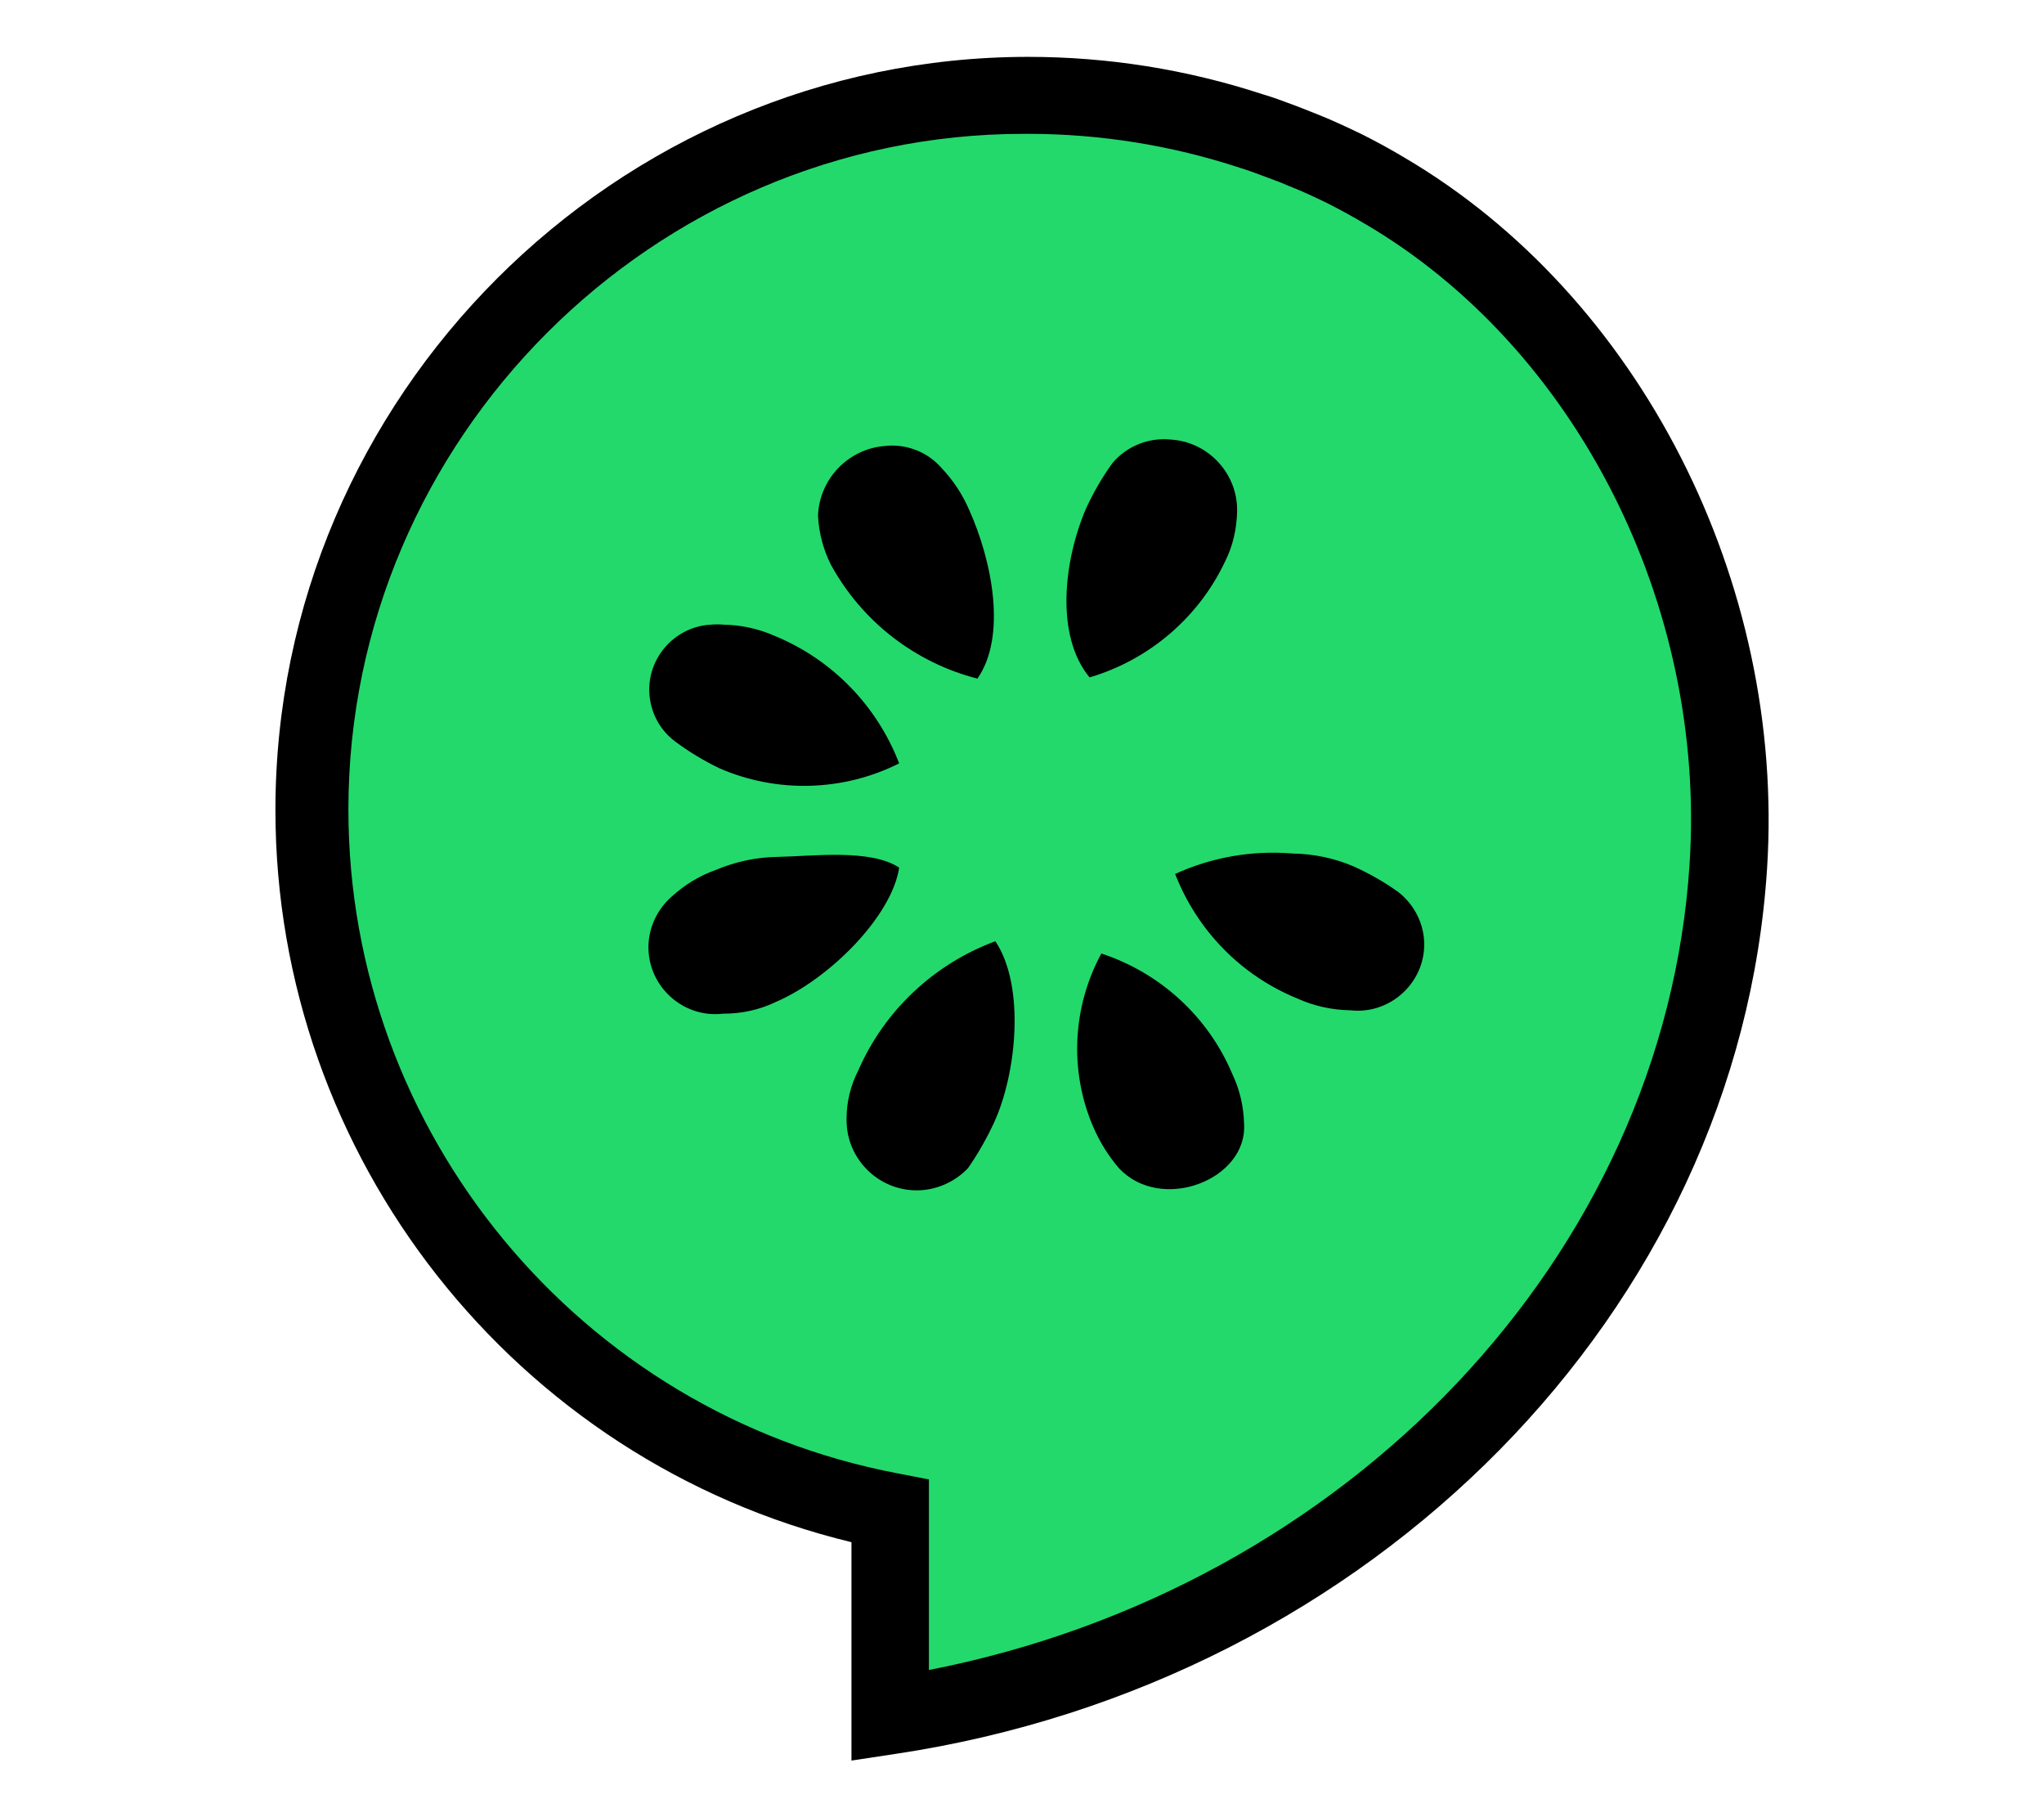 <svg width="100%" height="100%" viewBox="0 0 18 16" version="1.1" xmlns="http://www.w3.org/2000/svg" xmlns:xlink="http://www.w3.org/1999/xlink" xml:space="preserve" style="fill-rule:evenodd;clip-rule:evenodd;stroke-linejoin:round;stroke-miterlimit:2;"><g id="cucumber" transform="matrix(0.359,0,0,0.359,2.386,-0.376)"><g transform="matrix(1,0,0,1,-2160.7,-274.287)"><path d="M2188.02,280.017C2187.7,279.826 2187.38,279.648 2187.05,279.482C2186.71,279.316 2186.36,279.154 2186.01,279.015C2185.89,278.968 2185.78,278.924 2185.67,278.88C2185.36,278.766 2185.05,278.638 2184.73,278.545C2182.94,277.948 2181.06,277.643 2179.18,277.643C2169.56,277.643 2161.65,285.556 2161.65,295.173C2161.65,303.555 2167.66,310.822 2175.89,312.393L2175.89,317.41C2186.43,315.828 2195.76,307.503 2196.45,296.572C2196.87,289.994 2193.57,283.28 2188.02,280.017Z" style="fill:rgb(35,217,108);fill-rule:nonzero;"/></g><g transform="matrix(1,0,0,1,-2159.39,-272.979)"><path d="M2173.63,317.206L2173.63,311.85C2165.37,309.854 2159.5,302.396 2159.5,293.894C2159.5,283.76 2167.84,275.421 2177.97,275.421C2179.92,275.421 2181.86,275.73 2183.71,276.336C2183.96,276.409 2184.22,276.505 2184.47,276.599L2184.69,276.683C2184.84,276.741 2184.95,276.785 2185.07,276.834C2185.38,276.957 2185.73,277.116 2186.16,277.324C2186.51,277.501 2186.86,277.691 2187.2,277.895C2192.96,281.284 2196.54,288.288 2196.09,295.325C2195.4,306.153 2186.41,315.286 2174.72,317.041L2173.63,317.206ZM2177.97,277.309L2177.94,277.309C2177.91,277.309 2177.89,277.309 2177.86,277.309C2168.77,277.309 2161.29,284.79 2161.29,293.881C2161.29,301.808 2166.97,308.68 2174.76,310.162L2175.53,310.311L2175.53,314.985C2185.81,312.978 2193.58,304.814 2194.19,295.204C2194.6,288.857 2191.4,282.554 2186.23,279.518L2186.22,279.514C2185.92,279.333 2185.61,279.166 2185.31,279.013C2184.94,278.832 2184.63,278.692 2184.34,278.579C2184.22,278.529 2184.13,278.488 2184.03,278.454L2183.79,278.364C2183.56,278.279 2183.35,278.199 2183.15,278.139C2181.48,277.59 2179.73,277.31 2177.97,277.309Z" style="fill-rule:nonzero;"/></g><g transform="matrix(1,0,0,1,-2172.14,-286.076)"><path d="M2187.18,298.064C2187.71,297.997 2188.25,298.203 2188.6,298.613C2188.88,298.909 2189.1,299.246 2189.26,299.612C2189.84,300.895 2190.19,302.735 2189.47,303.767C2187.94,303.375 2186.64,302.366 2185.88,300.981C2185.69,300.606 2185.58,300.194 2185.56,299.773C2185.59,298.881 2186.29,298.141 2187.18,298.064ZM2182.05,305.305C2182.39,305.56 2182.76,305.783 2183.15,305.97C2184.56,306.581 2186.18,306.535 2187.55,305.846C2187.01,304.441 2185.92,303.315 2184.53,302.733C2184.12,302.549 2183.68,302.45 2183.23,302.443C2183.14,302.435 2183.04,302.435 2182.95,302.443C2182.1,302.478 2181.42,303.186 2181.42,304.035C2181.42,304.534 2181.65,305.004 2182.05,305.305ZM2187.55,308.403C2186.85,307.936 2185.41,308.124 2184.56,308.14C2184.05,308.147 2183.54,308.255 2183.06,308.457C2182.65,308.602 2182.28,308.828 2181.96,309.123C2181.61,309.434 2181.4,309.884 2181.4,310.356C2181.4,311.256 2182.14,311.996 2183.04,311.996C2183.11,311.996 2183.17,311.992 2183.23,311.985C2183.68,311.988 2184.13,311.889 2184.53,311.695C2185.83,311.136 2187.37,309.602 2187.55,308.403L2187.55,308.403ZM2189.91,310.208C2188.41,310.764 2187.19,311.906 2186.55,313.372C2186.36,313.741 2186.26,314.146 2186.26,314.557C2186.26,314.571 2186.26,314.584 2186.26,314.597C2186.26,315.541 2187.03,316.318 2187.98,316.318C2188.45,316.318 2188.91,316.12 2189.24,315.772C2189.48,315.426 2189.69,315.058 2189.87,314.673C2190.43,313.47 2190.65,311.316 2189.91,310.208L2189.91,310.208ZM2192.21,303.741C2193.68,303.309 2194.9,302.268 2195.55,300.883C2195.74,300.504 2195.83,300.089 2195.84,299.668C2195.86,298.747 2195.14,297.963 2194.22,297.905C2193.68,297.846 2193.13,298.063 2192.78,298.484C2192.53,298.829 2192.32,299.197 2192.14,299.583C2191.58,300.877 2191.38,302.723 2192.22,303.736L2192.21,303.741ZM2196.01,314.673C2196,314.252 2195.9,313.838 2195.72,313.459C2195.13,312.062 2193.96,310.987 2192.51,310.509C2191.8,311.819 2191.72,313.388 2192.31,314.76C2192.47,315.129 2192.68,315.471 2192.94,315.772C2193.97,316.882 2196.11,316.061 2196.01,314.673L2196.01,314.673ZM2199.8,309.006C2199.46,308.761 2199.09,308.55 2198.7,308.374C2198.23,308.172 2197.72,308.064 2197.2,308.057C2196.21,307.974 2195.22,308.147 2194.32,308.558C2194.86,309.945 2195.94,311.052 2197.32,311.613C2197.72,311.796 2198.17,311.895 2198.62,311.902C2198.68,311.909 2198.74,311.912 2198.8,311.912C2199.69,311.912 2200.43,311.179 2200.43,310.288C2200.43,309.787 2200.19,309.314 2199.8,309.006L2199.8,309.006Z" style="fill-rule:nonzero;"/></g></g></svg>